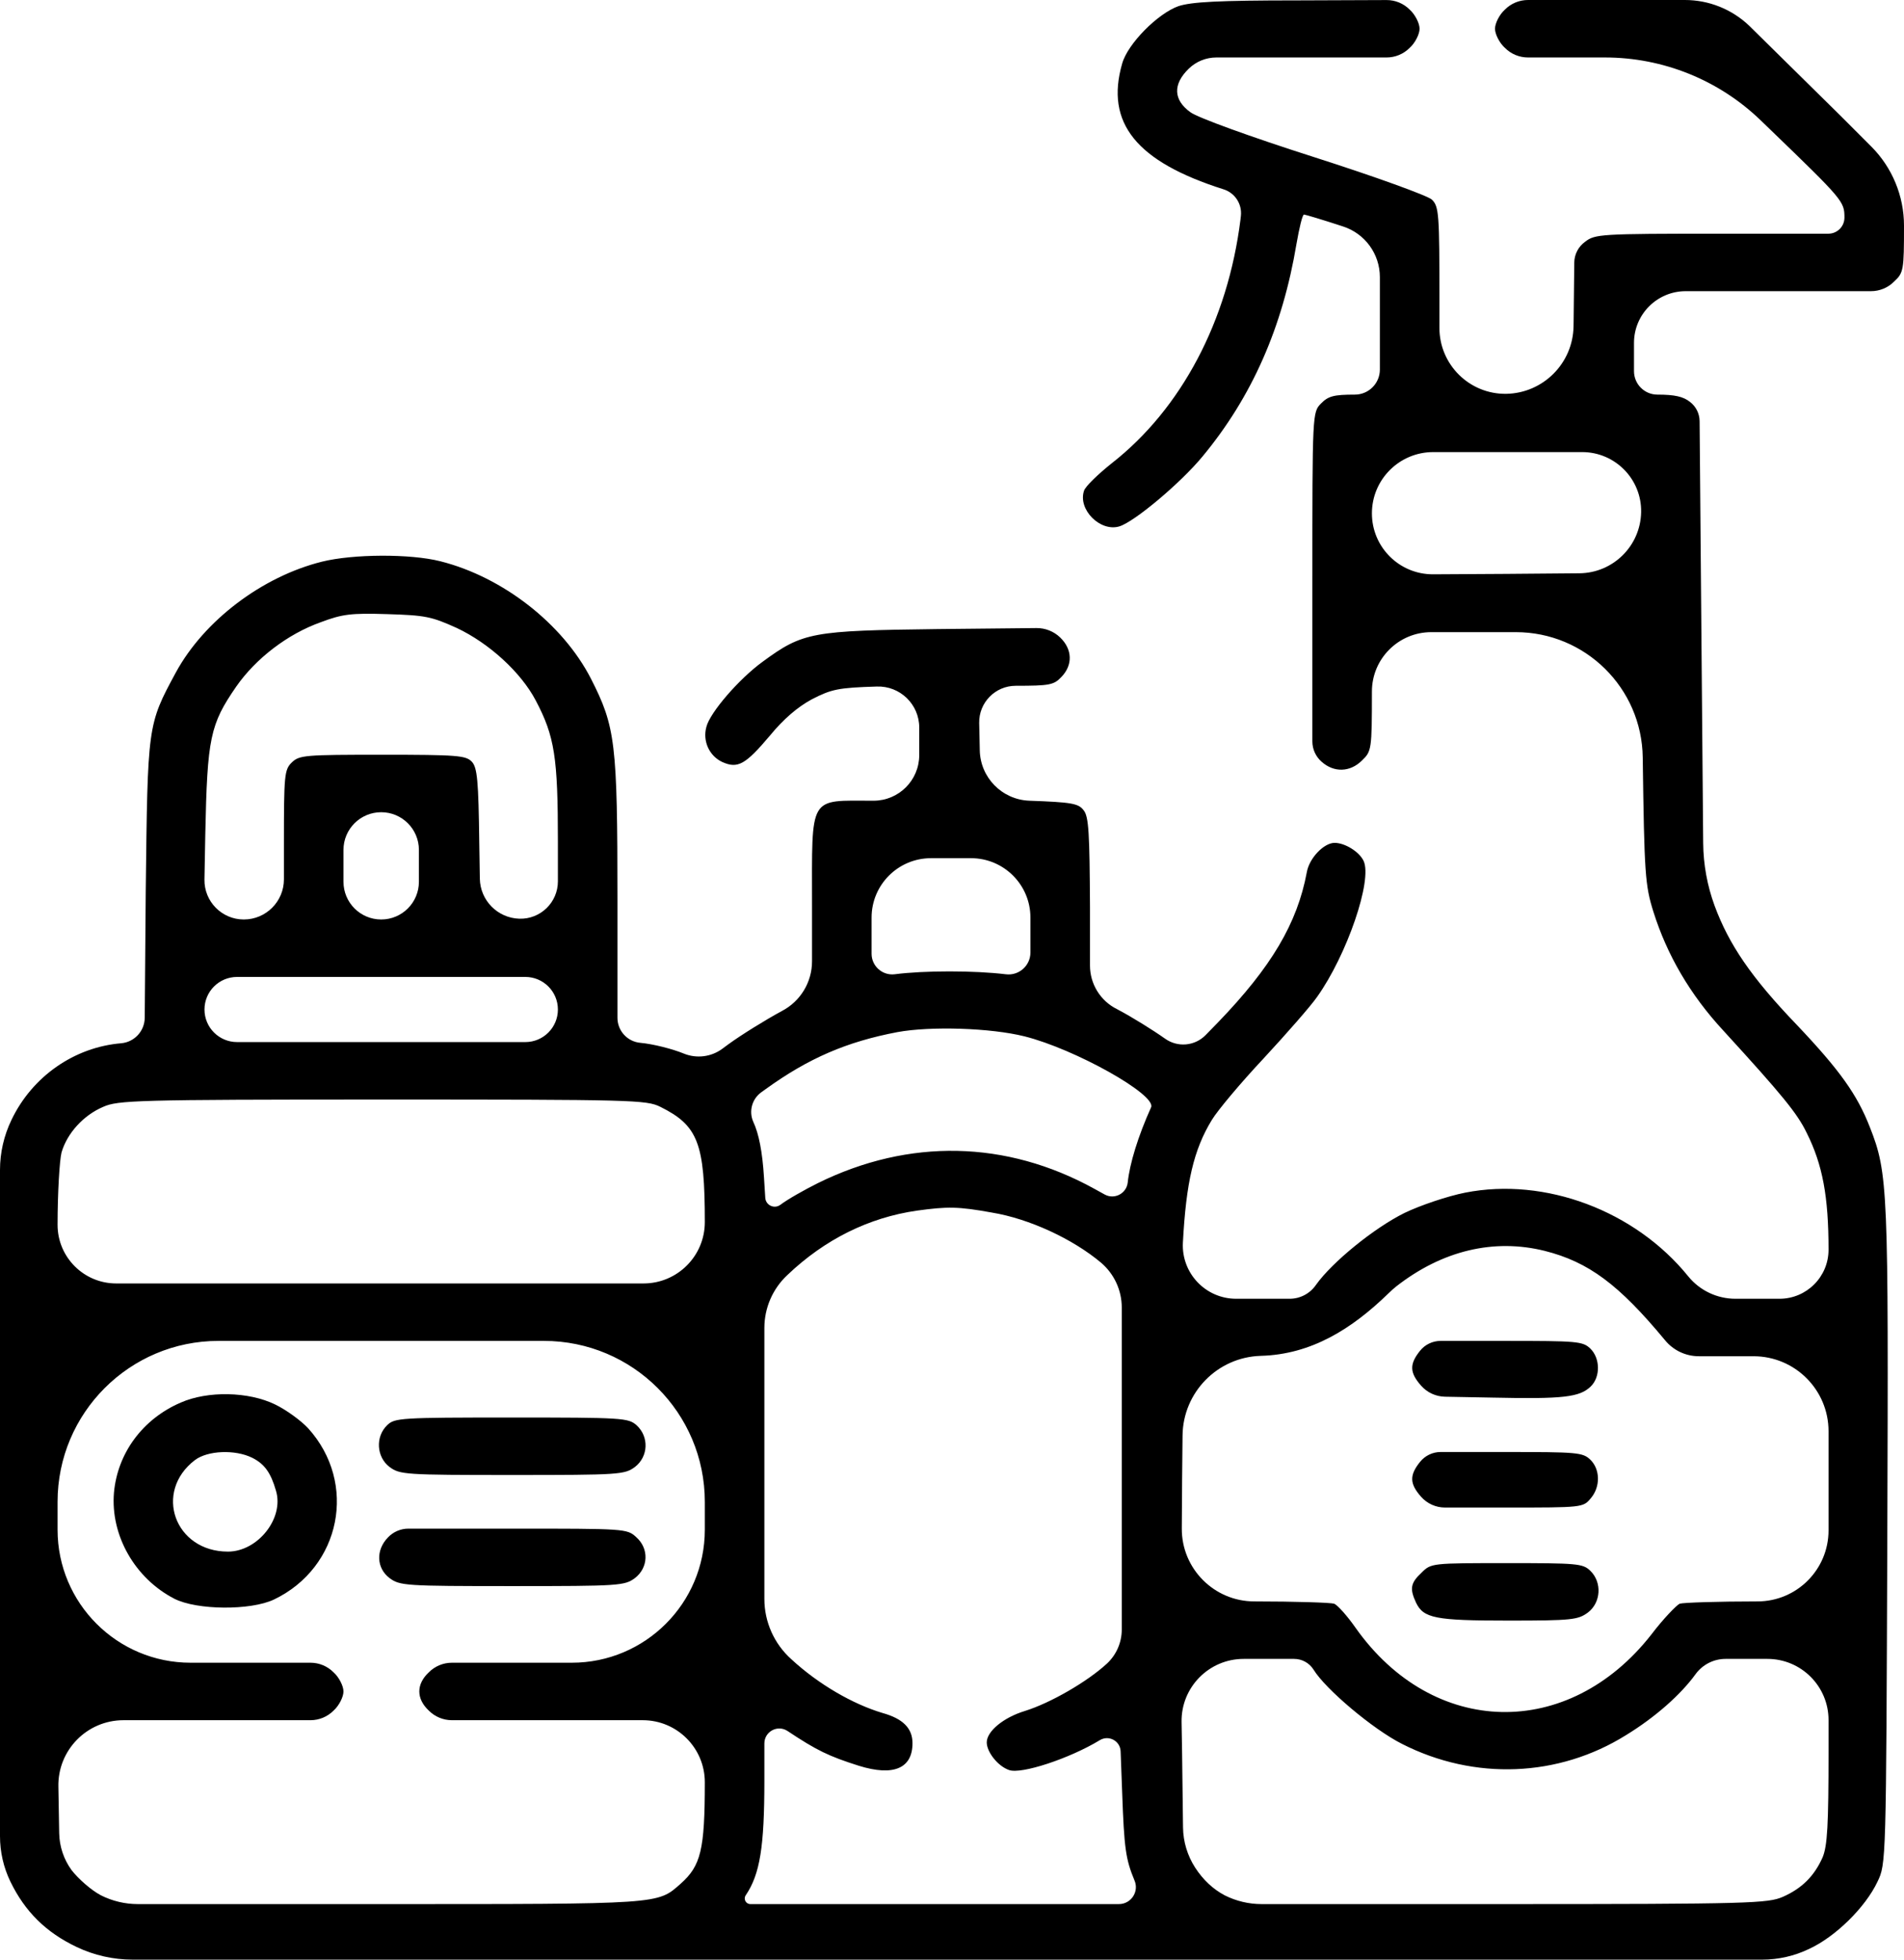 <svg width="68" height="70" viewBox="0 0 68 70" fill="none" xmlns="http://www.w3.org/2000/svg">
<path d="M42.09 0.219C41.353 0.479 40.275 1.56 40.077 2.272C39.467 4.393 40.587 5.775 43.693 6.761V6.761C44.104 6.887 44.366 7.289 44.317 7.717L44.303 7.842C43.849 11.468 42.19 14.602 39.708 16.546C39.212 16.942 38.758 17.38 38.715 17.531C38.488 18.201 39.297 19.009 39.977 18.803C40.516 18.639 42.161 17.257 42.941 16.313C44.714 14.178 45.806 11.687 46.302 8.717C46.402 8.143 46.515 7.664 46.572 7.664C46.614 7.664 47.252 7.855 47.962 8.088V8.088C48.748 8.341 49.281 9.072 49.281 9.898V11.304V13.202C49.281 13.696 48.88 14.096 48.387 14.096V14.096C47.635 14.096 47.437 14.15 47.182 14.411C46.87 14.725 46.87 14.753 46.87 20.815V26.484C46.87 26.761 46.989 27.023 47.196 27.206V27.206C47.635 27.603 48.217 27.589 48.642 27.165C48.983 26.837 48.997 26.782 48.997 24.702V24.702C48.997 23.53 49.947 22.581 51.118 22.581H53.804H54.136C56.617 22.581 58.637 24.575 58.669 27.056V27.056C58.725 31.216 58.754 31.627 59.051 32.571C59.534 34.104 60.356 35.527 61.547 36.813C63.675 39.14 64.185 39.769 64.525 40.467C65.093 41.603 65.305 42.739 65.305 44.641V44.641C65.305 45.609 64.521 46.393 63.554 46.393H63.122H61.979C61.329 46.393 60.712 46.102 60.3 45.599V45.599C58.399 43.245 55.18 42.041 52.33 42.602C51.706 42.725 50.727 43.054 50.16 43.328C49.082 43.861 47.579 45.079 46.997 45.9V45.9C46.784 46.209 46.433 46.393 46.058 46.393H44.402H44.148C43.059 46.393 42.193 45.482 42.246 44.395V44.395C42.36 42.246 42.629 41.069 43.282 40.002C43.48 39.673 44.303 38.688 45.125 37.812C45.948 36.923 46.813 35.937 47.04 35.609C48.103 34.117 49.025 31.435 48.699 30.751C48.543 30.422 48.032 30.108 47.664 30.108C47.281 30.108 46.756 30.655 46.671 31.161C46.331 32.981 45.409 34.541 43.495 36.526L43.059 36.973C42.673 37.369 42.057 37.423 41.608 37.101V37.101C41.183 36.8 40.417 36.321 39.892 36.047V36.047C39.302 35.754 38.928 35.151 38.928 34.491V32.393C38.914 29.779 38.886 29.163 38.701 28.944C38.517 28.698 38.276 28.657 36.758 28.602V28.602C35.786 28.564 35.012 27.775 34.992 26.803L34.986 26.508L34.971 25.829C34.956 25.098 35.544 24.497 36.276 24.497V24.497C37.481 24.497 37.638 24.469 37.907 24.182C38.318 23.758 38.304 23.197 37.864 22.772V22.772C37.637 22.553 37.333 22.432 37.017 22.435L33.497 22.471C29.001 22.526 28.675 22.581 27.242 23.634C26.392 24.25 25.356 25.454 25.229 25.961C25.087 26.467 25.328 27.001 25.796 27.22C26.349 27.466 26.619 27.316 27.498 26.276C27.98 25.687 28.491 25.249 29.001 24.976C29.696 24.62 29.937 24.565 31.313 24.524V24.524C32.142 24.494 32.83 25.158 32.83 25.988V26.536V26.971C32.83 27.872 32.1 28.602 31.199 28.602V28.602C28.859 28.602 29.001 28.356 29.001 32.352V34.339C29.001 35.086 28.586 35.77 27.923 36.115V36.115C27.342 36.43 26.477 36.964 26.009 37.306L25.798 37.462C25.401 37.756 24.878 37.821 24.42 37.634V37.634C24.023 37.47 23.328 37.292 22.875 37.251V37.251C22.41 37.212 22.052 36.824 22.052 36.357V32.174C22.052 26.522 21.981 25.961 21.102 24.237C20.095 22.28 17.954 20.61 15.727 20.049C14.649 19.775 12.607 19.789 11.501 20.063C9.36 20.596 7.289 22.17 6.282 24.018C5.261 25.906 5.275 25.892 5.205 31.832L5.169 36.356C5.165 36.826 4.807 37.218 4.34 37.265V37.265C2.652 37.402 1.149 38.456 0.411 40.002V40.002C0.141 40.56 0 41.173 0 41.793V53.646V65.591C0 66.151 0.126 66.704 0.369 67.208V67.208C0.893 68.289 1.645 69.028 2.737 69.548V69.548C3.363 69.846 4.047 70 4.739 70H33.752H62.935C63.515 70 64.088 69.869 64.611 69.617V69.617C65.561 69.179 66.624 68.125 67.05 67.222C67.362 66.579 67.362 66.565 67.404 54.878C67.447 42.452 67.433 41.918 66.78 40.262C66.327 39.099 65.703 38.223 64.171 36.608C62.54 34.911 61.746 33.734 61.235 32.352V32.352C60.973 31.637 60.835 30.881 60.828 30.119L60.767 22.95L60.7 15.044C60.698 14.774 60.571 14.52 60.356 14.356V14.356C60.115 14.164 59.803 14.096 59.193 14.096V14.096C58.731 14.096 58.357 13.721 58.357 13.259V12.248V12.248C58.357 11.228 59.184 10.401 60.204 10.401H62.824H66.823C67.131 10.401 67.428 10.278 67.645 10.059V10.059C67.986 9.744 68 9.648 68 8.061V8.061C68 7 67.579 5.983 66.83 5.233L65.717 4.119C64.455 2.874 62.994 1.437 62.469 0.917V0.917C61.85 0.328 61.029 6.51926e-08 60.174 6.51926e-08H57.803H54.571C54.262 6.51926e-08 53.965 0.123 53.748 0.342V0.342C53.549 0.52 53.393 0.835 53.393 1.026C53.393 1.218 53.549 1.533 53.748 1.711V1.711C53.965 1.93 54.262 2.053 54.571 2.053H57.321V2.053C59.396 2.053 61.389 2.858 62.881 4.298L63.221 4.626C65.83 7.144 65.873 7.198 65.873 7.773V7.773C65.873 8.091 65.615 8.348 65.298 8.348H61.42C57.151 8.348 56.967 8.362 56.612 8.635V8.635C56.372 8.807 56.227 9.084 56.224 9.38L56.201 11.468L56.198 11.659C56.176 12.98 55.111 14.046 53.79 14.068V14.068V14.068C52.479 14.084 51.408 13.025 51.408 11.713V10.743C51.408 7.65 51.394 7.376 51.138 7.13C50.996 6.993 49.11 6.309 46.926 5.611C44.657 4.886 42.771 4.201 42.516 4.01C41.906 3.572 41.878 3.011 42.459 2.45V2.45C42.723 2.195 43.075 2.053 43.442 2.053H46.444H49.521C49.83 2.053 50.126 1.93 50.344 1.711V1.711C50.543 1.533 50.699 1.218 50.699 1.026C50.699 0.835 50.543 0.52 50.344 0.342V0.342C50.126 0.123 49.83 0.001 49.521 0.002L46.345 0.014C43.509 0.014 42.559 0.068 42.09 0.219ZM58.612 18.297V18.297C58.588 19.501 57.611 20.468 56.407 20.478L53.79 20.5L51.187 20.515C49.979 20.522 48.997 19.546 48.997 18.338V18.338V18.338C48.997 17.129 49.977 16.149 51.187 16.149H53.819H56.505C57.685 16.149 58.635 17.117 58.612 18.297V18.297ZM16.309 22.43C17.471 22.977 18.606 24.018 19.131 25.017C19.811 26.303 19.925 27.056 19.925 30.067V31.482C19.925 32.235 19.302 32.84 18.549 32.817V32.817V32.817C17.772 32.794 17.15 32.164 17.137 31.386L17.117 30.121C17.089 27.877 17.046 27.412 16.848 27.206C16.635 26.987 16.337 26.96 13.657 26.96C10.891 26.96 10.693 26.974 10.423 27.234C10.154 27.494 10.14 27.685 10.14 30.176V31.412C10.14 32.203 9.498 32.845 8.707 32.845V32.845V32.845C7.921 32.845 7.287 32.199 7.302 31.413L7.332 29.793C7.403 26.358 7.502 25.879 8.438 24.524C9.133 23.525 10.267 22.649 11.459 22.225C12.224 21.937 12.536 21.896 13.827 21.937C15.188 21.979 15.401 22.02 16.309 22.43ZM14.961 30.929V31.497C14.961 32.241 14.358 32.845 13.614 32.845V32.845V32.845C12.87 32.845 12.267 32.241 12.267 31.497V30.929V30.36C12.267 29.616 12.87 29.013 13.614 29.013V29.013V29.013C14.358 29.013 14.961 29.616 14.961 30.36V30.929ZM36.801 32.776V34.025C36.801 34.496 36.389 34.86 35.922 34.802V34.802C34.801 34.665 33 34.665 31.951 34.802V34.802C31.513 34.853 31.128 34.51 31.128 34.069V32.776V32.776C31.128 31.605 32.078 30.655 33.249 30.655H33.965H34.68C35.851 30.655 36.801 31.605 36.801 32.776V32.776ZM19.925 36.061V36.061C19.925 36.703 19.404 37.224 18.762 37.224H13.614H8.467C7.824 37.224 7.303 36.703 7.303 36.061V36.061V36.061C7.303 35.418 7.824 34.897 8.467 34.897H13.614H18.762C19.404 34.897 19.925 35.418 19.925 36.061V36.061ZM36.588 37.019C38.389 37.47 41.296 39.099 41.112 39.55C40.644 40.59 40.346 41.562 40.275 42.246V42.246C40.228 42.639 39.798 42.859 39.452 42.668L39.084 42.465C35.936 40.727 32.461 40.659 29.214 42.26C28.746 42.493 28.136 42.835 27.866 43.04V43.04C27.65 43.195 27.348 43.052 27.331 42.786L27.285 42.055C27.228 41.138 27.101 40.495 26.902 40.07V40.07C26.737 39.696 26.857 39.256 27.189 39.017L27.342 38.907C28.873 37.799 30.249 37.21 32.05 36.868C33.241 36.649 35.383 36.718 36.588 37.019ZM23.584 39.537C24.931 40.207 25.172 40.837 25.172 43.656V43.656C25.172 44.865 24.192 45.846 22.982 45.846H13.614H4.15C2.994 45.846 2.056 44.908 2.056 43.752V43.752C2.056 42.616 2.127 41.439 2.198 41.165C2.397 40.481 2.978 39.838 3.687 39.537C4.212 39.304 4.836 39.277 13.657 39.277C22.619 39.277 23.087 39.29 23.584 39.537ZM35.425 43.314C36.758 43.533 38.318 44.258 39.325 45.106V45.106C39.793 45.506 40.063 46.09 40.063 46.706V52.332V58.209C40.063 58.668 39.873 59.107 39.538 59.421V59.421C38.843 60.065 37.524 60.831 36.602 61.118C35.837 61.351 35.241 61.844 35.241 62.24C35.241 62.583 35.638 63.089 36.035 63.226C36.461 63.39 38.205 62.815 39.283 62.158V62.158C39.602 61.968 40.009 62.188 40.022 62.56L40.077 64.02C40.148 66.031 40.204 66.415 40.516 67.167V67.167C40.691 67.568 40.397 68.016 39.96 68.016H33.653H26.8C26.638 68.016 26.542 67.835 26.633 67.701V67.701C27.143 66.948 27.299 65.963 27.299 63.609V62.277C27.299 61.854 27.767 61.6 28.122 61.83V61.83C29.171 62.528 29.597 62.733 30.674 63.075C31.908 63.459 32.589 63.171 32.589 62.268C32.589 61.734 32.249 61.392 31.511 61.187C30.462 60.872 29.242 60.174 28.264 59.271V59.271C27.65 58.722 27.299 57.938 27.299 57.115V52.36V47.435C27.299 46.718 27.597 46.033 28.122 45.544V45.544C29.455 44.272 31.029 43.492 32.745 43.245C33.837 43.095 34.22 43.095 35.425 43.314ZM55.166 44.682C56.74 45.079 57.818 45.887 59.463 47.871V47.871C59.759 48.235 60.203 48.446 60.672 48.446H62.625V48.446C64.106 48.446 65.305 49.646 65.305 51.126V52.825V54.666C65.305 56.068 64.169 57.204 62.767 57.204V57.204C61.363 57.204 60.115 57.245 59.987 57.286C59.874 57.341 59.406 57.82 58.981 58.381C56.017 62.172 51.181 62.063 48.415 58.149C48.118 57.724 47.777 57.341 47.65 57.286C47.522 57.245 46.231 57.204 44.799 57.204V57.204C43.361 57.204 42.197 56.033 42.207 54.595L42.218 52.852L42.234 51.281C42.249 49.735 43.481 48.478 45.026 48.432V48.432V48.432C46.839 48.383 48.285 47.466 49.585 46.203C49.69 46.101 49.784 46.017 49.862 45.955C51.507 44.669 53.351 44.231 55.166 44.682ZM25.172 53.646V54.643C25.172 57.267 23.045 59.394 20.421 59.394V59.394H16.139C15.83 59.394 15.534 59.517 15.316 59.736V59.736C14.862 60.16 14.862 60.68 15.316 61.105V61.105C15.534 61.324 15.83 61.447 16.139 61.447H20.421H22.955C24.18 61.447 25.172 62.439 25.172 63.664V63.664C25.172 66.086 25.03 66.647 24.307 67.29C23.47 68.029 23.655 68.016 13.572 68.016H4.925C4.465 68.016 4.012 67.908 3.602 67.701V67.701C3.262 67.523 2.794 67.112 2.553 66.798V66.798C2.276 66.415 2.123 65.956 2.114 65.483L2.085 63.828V63.828C2.054 62.522 3.104 61.447 4.41 61.447H6.807H11.089C11.398 61.447 11.694 61.324 11.912 61.105V61.105C12.111 60.927 12.267 60.612 12.267 60.42C12.267 60.229 12.111 59.914 11.912 59.736V59.736C11.694 59.517 11.398 59.394 11.089 59.394H6.807V59.394C4.183 59.394 2.056 57.267 2.056 54.643V53.646V53.646C2.056 50.472 4.63 47.898 7.804 47.898H13.614H19.424C22.599 47.898 25.172 50.472 25.172 53.646V53.646ZM46.912 59.64C47.338 60.338 49.039 61.775 50.075 62.295C52.656 63.609 55.662 63.486 58.073 61.98C59.122 61.337 60.03 60.53 60.555 59.804V59.804C60.804 59.461 61.203 59.257 61.628 59.257H63.122V59.257C64.328 59.257 65.305 60.235 65.305 61.441V62.541C65.305 65.21 65.263 65.936 65.093 66.346C64.795 67.017 64.355 67.454 63.675 67.756C63.136 67.988 62.54 68.016 53.733 68.016H45.058C44.599 68.016 44.146 67.908 43.736 67.701V67.701C43.324 67.482 42.97 67.153 42.686 66.716V66.716C42.408 66.286 42.257 65.787 42.251 65.276L42.218 62.651L42.199 61.512C42.178 60.273 43.177 59.257 44.416 59.257V59.257H46.218C46.5 59.257 46.762 59.402 46.912 59.64V59.64Z" fill="black"/>
<path d="M50.713 48.254C50.33 48.733 50.344 49.034 50.755 49.499V49.499C50.972 49.744 51.281 49.886 51.608 49.892L53.322 49.924C55.832 49.978 56.414 49.91 56.811 49.527C57.165 49.185 57.151 48.514 56.797 48.172C56.527 47.912 56.329 47.898 53.762 47.898H51.451C51.164 47.898 50.892 48.029 50.713 48.254V48.254Z" fill="black"/>
<path d="M50.713 52.223C50.33 52.702 50.344 53.003 50.755 53.468V53.468C50.972 53.712 51.282 53.851 51.608 53.851H53.818C56.499 53.851 56.541 53.851 56.811 53.523C57.165 53.112 57.151 52.483 56.797 52.141C56.527 51.881 56.329 51.867 53.762 51.867H51.451C51.164 51.867 50.892 51.998 50.713 52.223V52.223Z" fill="black"/>
<path d="M50.769 56.178C50.372 56.547 50.344 56.753 50.571 57.245C50.84 57.806 51.252 57.889 53.875 57.889C56.144 57.889 56.357 57.861 56.711 57.601C57.179 57.245 57.222 56.52 56.796 56.109C56.527 55.849 56.328 55.836 53.818 55.836C51.138 55.836 51.11 55.836 50.769 56.178Z" fill="black"/>
<path d="M6.453 50.102C5.091 50.69 4.198 51.908 4.07 53.318C3.942 54.85 4.822 56.383 6.226 57.108C7.034 57.519 8.949 57.533 9.785 57.136C12.182 55.986 12.777 52.976 11.005 51.019C10.75 50.745 10.225 50.362 9.828 50.17C8.878 49.705 7.417 49.677 6.453 50.102ZM9.005 52.072C9.445 52.291 9.672 52.606 9.856 53.249C10.154 54.235 9.204 55.425 8.14 55.425C6.24 55.425 5.474 53.29 6.963 52.154C7.417 51.812 8.395 51.771 9.005 52.072Z" fill="black"/>
<path d="M13.827 50.909C13.401 51.32 13.444 52.045 13.912 52.401C14.28 52.675 14.465 52.688 18.294 52.688C22.123 52.688 22.307 52.675 22.676 52.401C23.158 52.031 23.186 51.32 22.733 50.909C22.435 50.649 22.25 50.635 18.265 50.635C14.295 50.635 14.096 50.649 13.827 50.909Z" fill="black"/>
<path d="M13.855 54.919C13.416 55.37 13.444 56.014 13.912 56.37C14.281 56.643 14.465 56.657 18.294 56.657C22.123 56.657 22.307 56.643 22.676 56.37C23.158 56 23.187 55.316 22.719 54.905C22.392 54.604 22.307 54.604 18.28 54.604H14.586C14.31 54.604 14.045 54.718 13.855 54.919V54.919Z" fill="black"/>
</svg>
